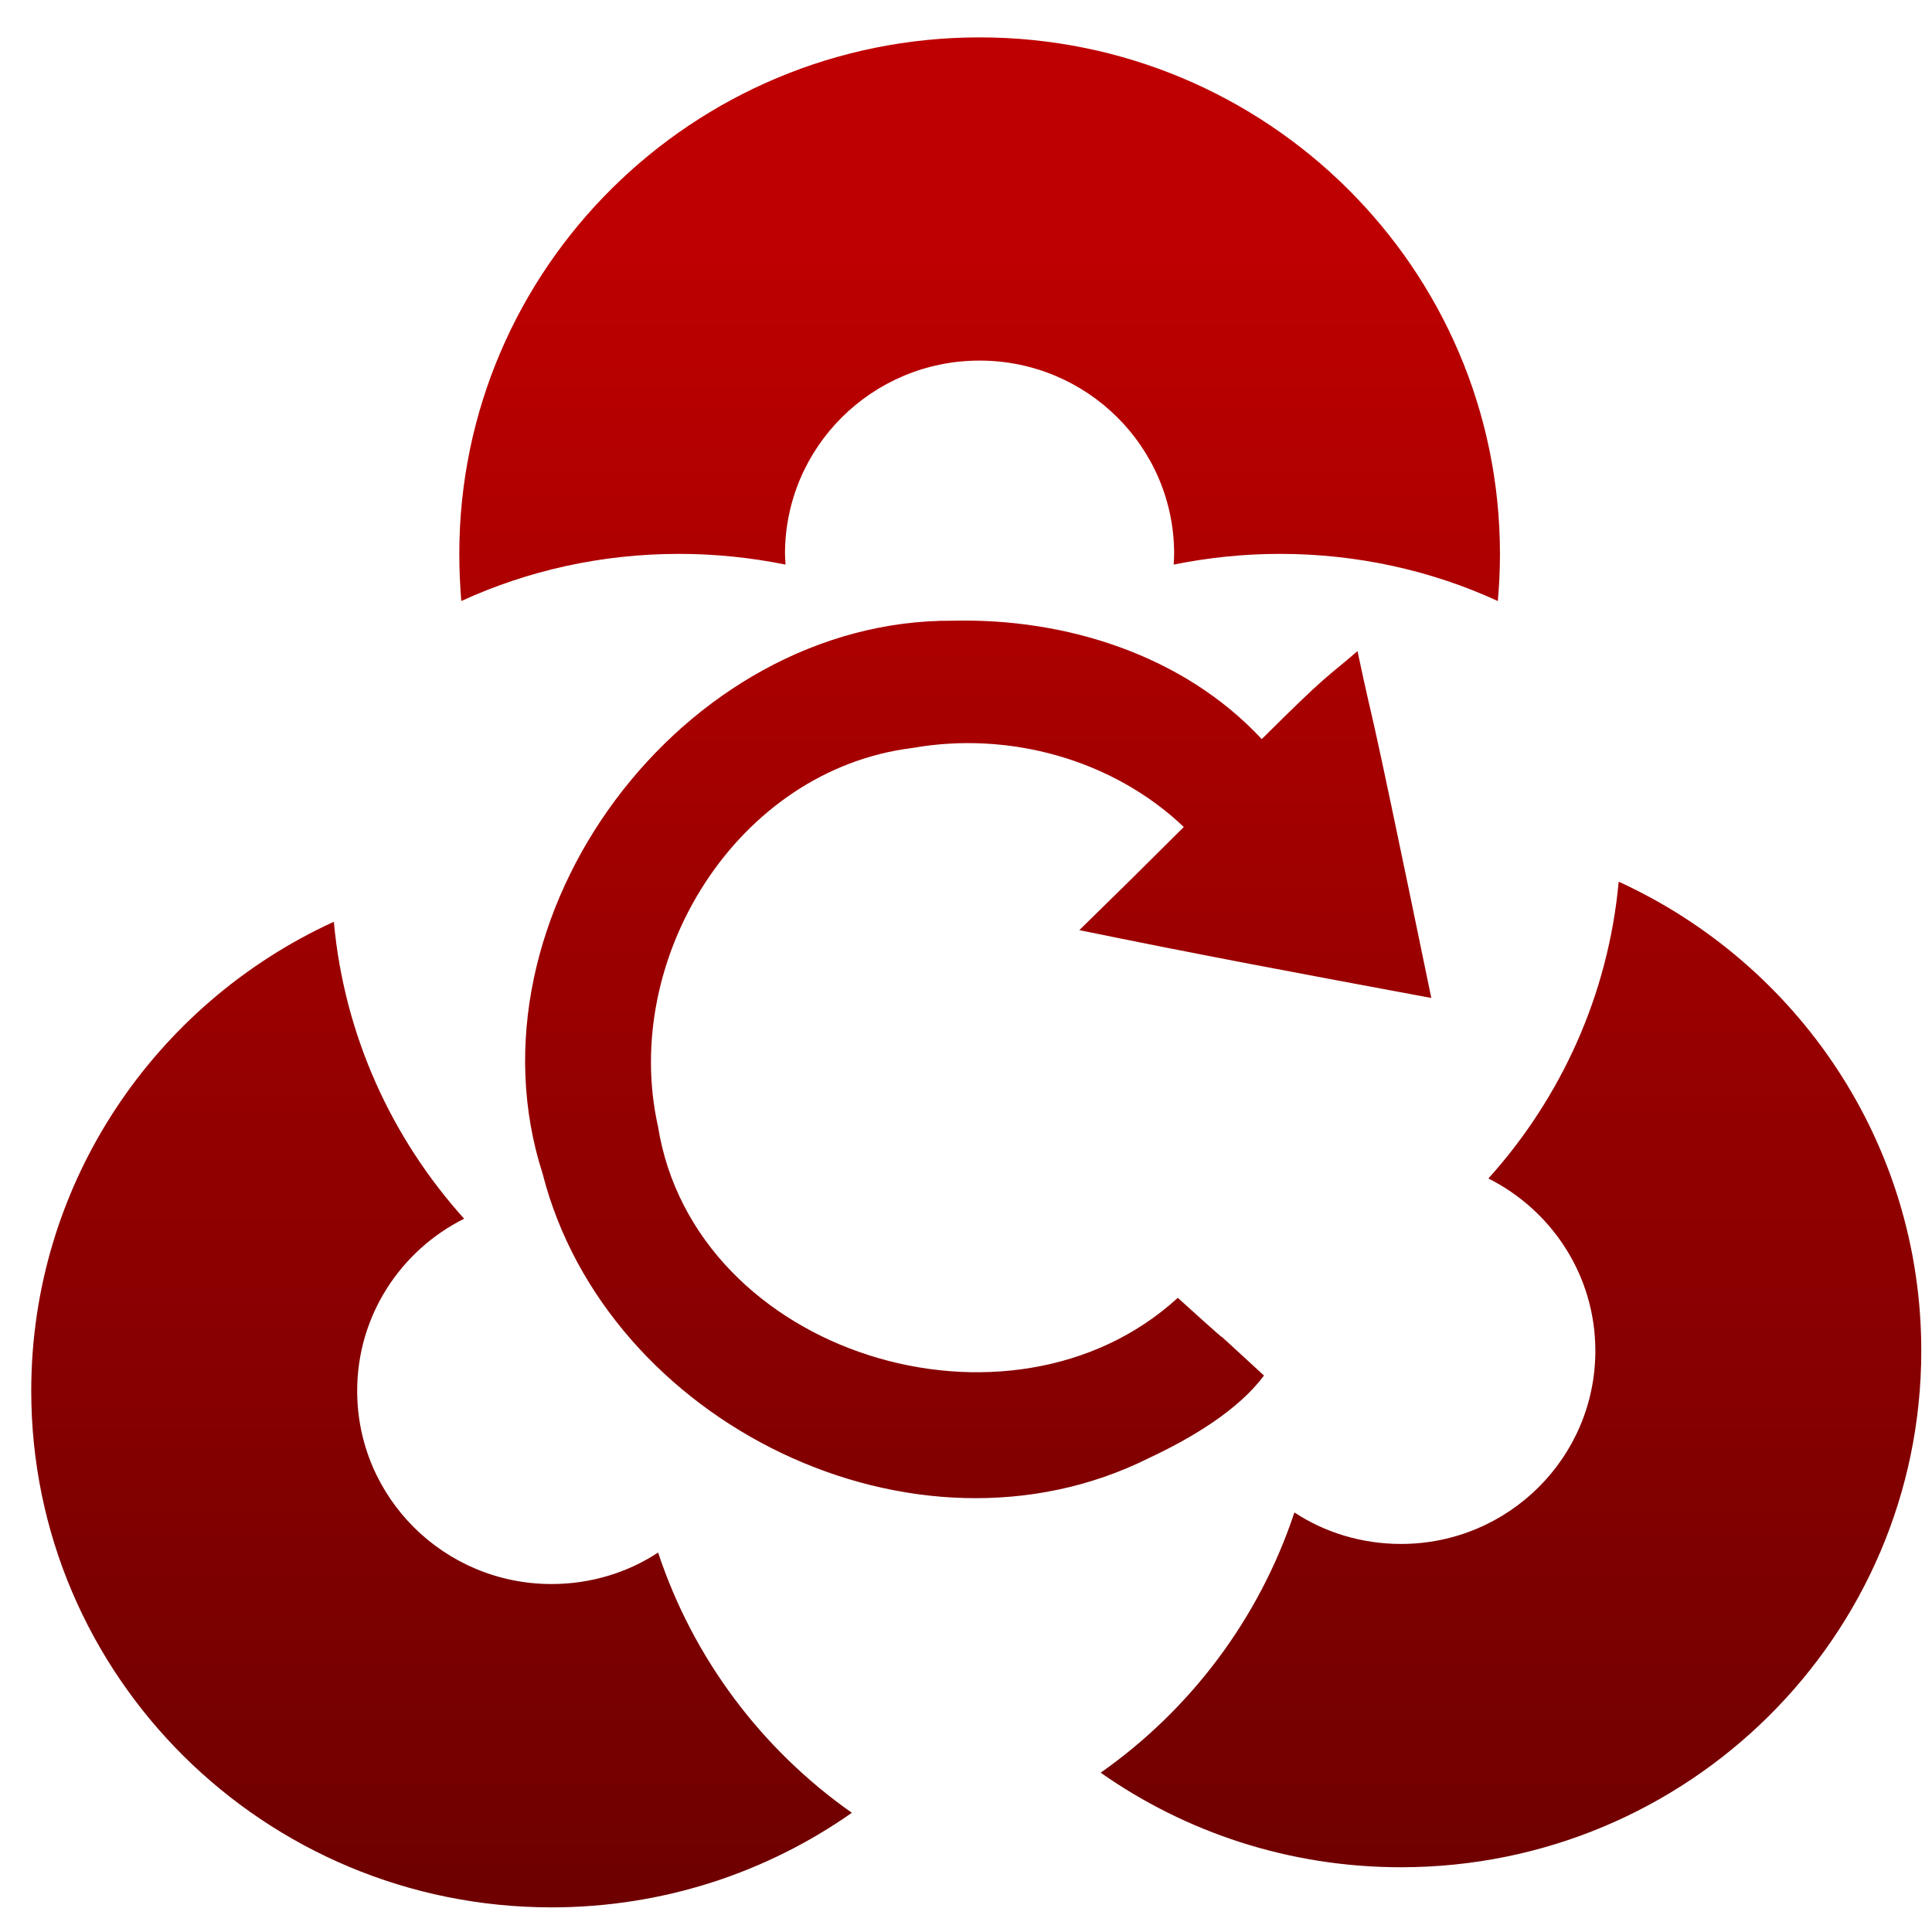 <svg xmlns="http://www.w3.org/2000/svg" xmlns:xlink="http://www.w3.org/1999/xlink" width="64" height="64" viewBox="0 0 64 64" version="1.1"><defs><linearGradient id="linear0" gradientUnits="userSpaceOnUse" x1="0" y1="0" x2="0" y2="1" gradientTransform="matrix(55.992,0,0,56,4.399,6.913)"><stop offset="0" style="stop-color:#bf0000;stop-opacity:1;"/><stop offset="1" style="stop-color:#6e0000;stop-opacity:1;"/></linearGradient></defs><g id="surface1"><path style=" stroke:none;fill-rule:nonzero;fill:url(#linear0);" d="M 32.449 1.238 C 22.934 1.238 15.215 8.898 15.215 18.348 C 15.215 18.875 15.238 19.395 15.281 19.91 C 17.477 18.902 19.922 18.348 22.496 18.348 C 23.699 18.348 24.887 18.473 26.023 18.703 C 26.016 18.586 26.004 18.465 26.004 18.348 C 26.004 14.812 28.891 11.945 32.449 11.945 C 36.012 11.945 38.895 14.812 38.895 18.348 C 38.895 18.465 38.887 18.586 38.879 18.703 C 40.016 18.473 41.195 18.348 42.398 18.348 C 44.973 18.348 47.426 18.902 49.617 19.91 C 49.664 19.395 49.688 18.875 49.688 18.348 C 49.688 8.898 41.969 1.238 32.449 1.238 Z M 31.57 20.562 C 22.613 20.496 15.23 30.359 17.977 38.887 C 20.082 47.129 30.297 52.18 38.066 48.297 C 39.445 47.652 41.02 46.719 41.871 45.566 C 39.062 42.98 41.879 45.582 39.016 42.992 C 33.473 48.07 23.008 44.875 21.797 37.316 C 20.555 31.762 24.41 25.496 30.23 24.777 C 33.426 24.211 36.863 25.156 39.215 27.395 C 38.066 28.543 36.918 29.676 35.754 30.812 C 39.633 31.609 43.109 32.258 47.414 33.059 C 45.059 21.645 45.66 24.828 44.969 21.57 C 43.875 22.512 44.031 22.262 41.797 24.484 C 39.203 21.695 35.301 20.473 31.57 20.562 Z M 53.621 29.207 C 53.277 32.965 51.703 36.375 49.305 39.039 C 51.406 40.094 52.848 42.254 52.848 44.746 C 52.848 48.281 49.969 51.145 46.41 51.145 C 45.109 51.145 43.887 50.766 42.879 50.102 C 41.715 53.613 39.441 56.629 36.461 58.723 C 39.27 60.695 42.699 61.855 46.41 61.855 C 55.926 61.855 63.645 54.195 63.645 44.746 C 63.645 37.852 59.539 31.914 53.621 29.207 Z M 11.059 30.535 C 5.141 33.242 1.035 39.184 1.035 46.074 C 1.035 55.527 8.754 63.184 18.27 63.184 C 21.977 63.184 25.41 62.023 28.219 60.051 C 25.238 57.957 22.965 54.945 21.801 51.43 C 20.793 52.094 19.57 52.473 18.27 52.473 C 14.711 52.473 11.832 49.609 11.832 46.074 C 11.832 43.582 13.273 41.422 15.375 40.371 C 12.977 37.711 11.402 34.297 11.059 30.535 Z M 11.059 30.535 "/></g></svg>

